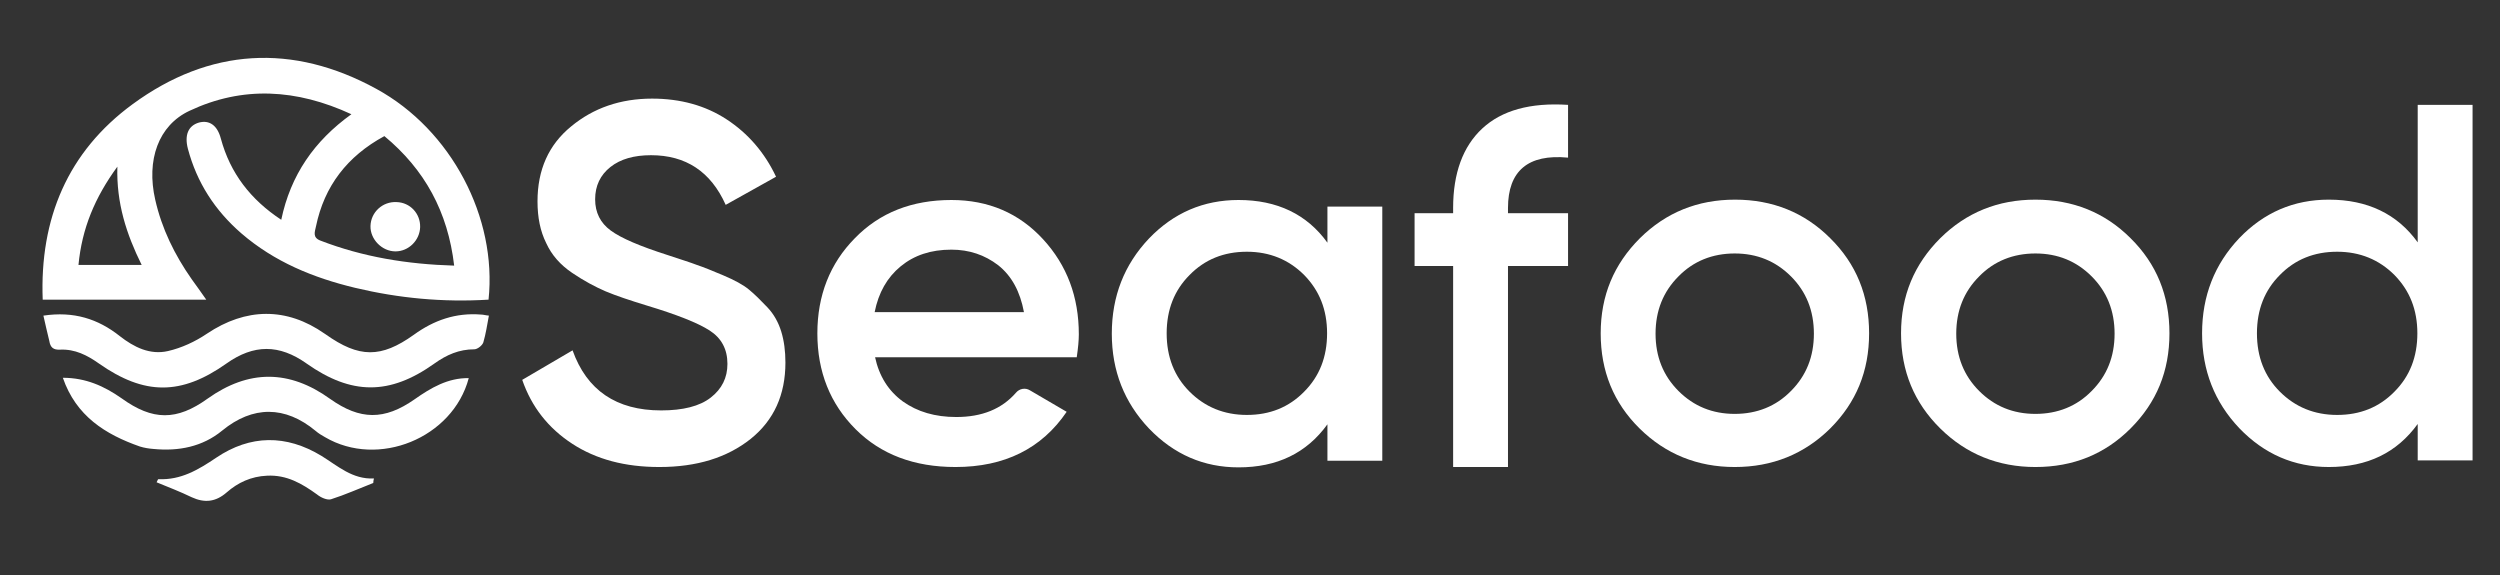 <?xml version="1.0" encoding="utf-8"?>
<!-- Generator: Adobe Illustrator 28.2.0, SVG Export Plug-In . SVG Version: 6.00 Build 0)  -->
<svg version="1.1" id="Layer_1" xmlns="http://www.w3.org/2000/svg" xmlns:xlink="http://www.w3.org/1999/xlink" x="0px" y="0px"
	 width="720px" height="165.6px" viewBox="0 0 720 165.6" style="enable-background:new 0 0 720 165.6;" xml:space="preserve">
<rect x="0" y="0" width="720" height="165.6" fill="#333333" stroke="none"/>
<style type="text/css">
	.st0{fill:#FFFFFF;}
</style>
<g>
	<g>
		<path class="st0" d="M140.7,86.3c-13.1,0.8-25.8-0.4-38.4-3.4C90.2,80,79,75.4,69.5,67.2c-7.6-6.6-12.8-14.6-15.4-24.4
			c-1-3.9,0.1-6.6,3.2-7.5c3-0.8,5.3,0.8,6.3,4.6c2.7,10,8.6,17.6,17.4,23.4c2.7-12.9,9.5-22.7,20.2-30.4c-15.8-7.3-31.3-8.2-46.6-1
			c-9,4.2-12.5,14.2-9.9,25.6c1.9,8.4,5.6,15.9,10.5,22.9c1.3,1.8,2.6,3.6,4.2,5.9c-16,0-31.3,0-47.1,0
			c-0.9-23.3,7.2-42.6,25.9-56.3c22.1-16.2,46.1-17.6,70.2-4.4C130,37.4,143.2,62.7,140.7,86.3z M130.8,76.5
			c-1.8-15.5-8.5-27.7-20.1-37.3c-10.7,5.8-17.3,14.4-19.7,26c-0.3,1.5-1.1,3.2,1.3,4.1C104.5,74,117.2,76.1,130.8,76.5z M22.6,76.3
			c6.2,0,12.1,0,18.2,0c-4.4-8.9-7.3-17.8-7-28.3C27.3,56.9,23.6,65.8,22.6,76.3z"/>
		<path class="st0" d="M12.5,90.9c8.7-1.3,15.7,0.9,22,5.9c4.1,3.2,8.7,5.5,13.9,4.3c3.9-0.9,7.8-2.7,11.2-5
			c11.2-7.5,22.9-7.7,33.9,0c0.1,0.1,0.2,0.1,0.3,0.2c9.6,6.8,15.9,6.9,25.4,0.1c5.8-4.2,12.1-6.4,19.4-5.8c0.6,0,1.1,0.2,2.2,0.3
			c-0.5,2.7-0.9,5.3-1.6,7.7c-0.3,0.9-1.7,2-2.6,2c-4.4,0-8,1.6-11.5,4.1c-12.9,9.2-23.9,9.1-36.8,0c-7.9-5.6-15.2-5.6-23.1,0
			c-13,9.2-23.6,9.2-36.7,0c-3.4-2.4-6.9-4.2-11.2-4c-1.9,0.1-2.8-0.6-3.1-2.5C13.6,95.8,13.1,93.5,12.5,90.9z"/>
		<path class="st0" d="M18.1,108.8c6.6,0,11.9,2.4,16.9,5.9c9,6.5,15.9,6.5,24.8,0.1c11.8-8.4,23.5-8.4,35.3,0.1
			c8.6,6.1,15.6,6.2,24.3,0.1c4.7-3.3,9.6-6.2,15.6-6.1c-4.6,17.3-26.1,26-41.4,17c-0.9-0.5-1.9-1.1-2.7-1.8
			c-8.8-7.3-18.1-7.3-26.9-0.1c-5.7,4.7-12.6,6-19.8,5.3c-1.3-0.1-2.6-0.3-3.9-0.7C30.3,125.1,21.9,119.8,18.1,108.8z"/>
		<path class="st0" d="M107.5,139.1c-4.1,1.6-8.1,3.4-12.2,4.7c-1.1,0.3-2.9-0.5-4-1.4c-4.3-3.1-8.7-5.7-14.4-5.4
			c-4.6,0.2-8.4,2-11.6,4.8c-3.2,2.8-6.4,3.1-10.1,1.4c-3.3-1.6-6.7-2.9-10.1-4.3c0.3-0.6,0.4-0.9,0.5-0.9
			c6.5,0.3,11.5-2.7,16.7-6.2c9.8-6.6,20.1-6.7,30.3-0.5c4.7,2.9,8.9,6.8,15.1,6.5C107.6,138.2,107.5,138.6,107.5,139.1z"/>
		<path class="st0" d="M121,65.4c-0.1,3.8-3.3,7-7.1,7c-3.9,0-7.3-3.5-7.2-7.3c0.1-4,3.5-7.1,7.5-6.9
			C118.1,58.3,121.1,61.5,121,65.4z"/>
	</g>
	<g>
		<path class="st0" d="M189.9,134.5c-9.9,0-18.2-2.2-25.1-6.7c-6.9-4.5-11.7-10.6-14.4-18.4l14.5-8.5c4.1,11.5,12.6,17.3,25.5,17.3
			c6.3,0,11.1-1.2,14.3-3.7c3.2-2.5,4.8-5.7,4.8-9.7c0-4.2-1.7-7.4-5.1-9.6c-3.4-2.2-9.5-4.6-18.1-7.2c-4.9-1.5-8.8-2.8-11.9-4.1
			c-3-1.3-6.2-3-9.6-5.3c-3.4-2.3-5.9-5.1-7.5-8.6c-1.7-3.4-2.5-7.4-2.5-12c0-9.1,3.2-16.3,9.7-21.6c6.4-5.3,14.2-8,23.3-8
			c8.2,0,15.4,2,21.5,6c6.1,4,10.9,9.5,14.2,16.5L209,59c-4.3-9.6-11.5-14.3-21.5-14.3c-4.9,0-8.8,1.1-11.7,3.4
			c-2.9,2.3-4.4,5.4-4.4,9.3c0,3.8,1.5,6.8,4.5,9c3,2.2,8.4,4.5,16.2,7c3.9,1.3,6.8,2.2,8.6,2.9c1.8,0.6,4.3,1.6,7.6,3
			c3.3,1.4,5.7,2.7,7.4,4.1c1.7,1.4,3.4,3.1,5.3,5.1c1.9,2,3.2,4.4,4,7c0.8,2.6,1.2,5.6,1.2,8.9c0,9.3-3.3,16.6-10,22
			C209.4,131.8,200.7,134.5,189.9,134.5z"/>
		<path class="st0" d="M252,102.8c1.2,5.6,3.9,9.8,8,12.8c4.2,3,9.3,4.5,15.4,4.5c7.4,0,13.1-2.3,17.2-7c1-1.2,2.7-1.5,4-0.7
			l10.6,6.2c-7.2,10.6-17.9,15.9-32,15.9c-11.9,0-21.5-3.6-28.8-10.9c-7.3-7.3-11-16.5-11-27.6c0-10.9,3.6-20.1,10.8-27.4
			c7.2-7.4,16.5-11,27.8-11c10.7,0,19.5,3.8,26.4,11.3c6.9,7.5,10.3,16.6,10.3,27.4c0,1.7-0.2,3.9-0.6,6.6H252z M251.9,89.9h43
			c-1.1-5.9-3.5-10.4-7.4-13.5c-3.9-3-8.4-4.5-13.5-4.5c-5.9,0-10.7,1.6-14.6,4.8C255.5,79.9,253,84.3,251.9,89.9z"/>
		<path class="st0" d="M382.3,59.5h15.8v73.2h-15.8v-10.5c-6,8.3-14.5,12.4-25.6,12.4c-10,0-18.6-3.7-25.8-11.2
			c-7.1-7.5-10.7-16.6-10.7-27.3c0-10.8,3.6-19.9,10.7-27.4c7.1-7.4,15.7-11.1,25.8-11.1c11.1,0,19.7,4.1,25.6,12.3V59.5z
			 M342.6,112.8c4.4,4.4,9.9,6.7,16.5,6.7c6.6,0,12.1-2.2,16.5-6.7c4.4-4.4,6.6-10,6.6-16.8s-2.2-12.3-6.6-16.8
			c-4.4-4.4-9.9-6.7-16.5-6.7c-6.6,0-12.1,2.2-16.5,6.7c-4.4,4.4-6.6,10-6.6,16.8S338.2,108.4,342.6,112.8z"/>
		<path class="st0" d="M451.6,45.4c-11.5-1.1-17.3,3.8-17.3,14.5v1.5h17.3v15.2h-17.3v57.9h-15.8V76.6h-11.1V61.4h11.1v-1.5
			c0-10,2.8-17.7,8.4-22.9c5.6-5.2,13.8-7.5,24.7-6.8V45.4z"/>
		<path class="st0" d="M499.6,134.5c-10.7,0-19.9-3.7-27.4-11.1C464.7,116,461,106.9,461,96s3.8-19.9,11.3-27.4
			c7.5-7.4,16.6-11.1,27.4-11.1c10.8,0,20,3.7,27.4,11.1c7.5,7.4,11.2,16.5,11.2,27.4s-3.7,19.9-11.2,27.4
			C519.6,130.8,510.4,134.5,499.6,134.5z M483.4,112.6c4.4,4.4,9.8,6.6,16.2,6.6c6.4,0,11.9-2.2,16.2-6.6c4.4-4.4,6.6-9.9,6.6-16.5
			c0-6.6-2.2-12.1-6.6-16.5c-4.4-4.4-9.8-6.6-16.2-6.6c-6.4,0-11.9,2.2-16.2,6.6c-4.4,4.4-6.6,9.9-6.6,16.5
			C476.8,102.7,479,108.2,483.4,112.6z"/>
		<path class="st0" d="M586.2,134.5c-10.7,0-19.9-3.7-27.4-11.1c-7.5-7.4-11.3-16.5-11.3-27.4s3.8-19.9,11.3-27.4
			c7.5-7.4,16.6-11.1,27.4-11.1c10.8,0,20,3.7,27.4,11.1c7.5,7.4,11.2,16.5,11.2,27.4s-3.7,19.9-11.2,27.4
			C606.2,130.8,597.1,134.5,586.2,134.5z M570,112.6c4.4,4.4,9.8,6.6,16.2,6.6c6.4,0,11.9-2.2,16.2-6.6c4.4-4.4,6.6-9.9,6.6-16.5
			c0-6.6-2.2-12.1-6.6-16.5c-4.4-4.4-9.8-6.6-16.2-6.6c-6.4,0-11.9,2.2-16.2,6.6c-4.4,4.4-6.6,9.9-6.6,16.5
			C563.4,102.7,565.6,108.2,570,112.6z"/>
		<path class="st0" d="M696.3,30.2h15.8v102.4h-15.8v-10.5c-6,8.3-14.5,12.4-25.6,12.4c-10,0-18.6-3.7-25.8-11.2
			c-7.1-7.5-10.7-16.6-10.7-27.3c0-10.8,3.6-19.9,10.7-27.4c7.1-7.4,15.7-11.1,25.8-11.1c11.1,0,19.7,4.1,25.6,12.3V30.2z
			 M656.6,112.8c4.4,4.4,9.9,6.7,16.5,6.7c6.6,0,12.1-2.2,16.5-6.7c4.4-4.4,6.6-10,6.6-16.8s-2.2-12.3-6.6-16.8
			c-4.4-4.4-9.9-6.7-16.5-6.7c-6.6,0-12.1,2.2-16.5,6.7c-4.4,4.4-6.6,10-6.6,16.8S652.2,108.4,656.6,112.8z"/>
	</g>
</g>
</svg>
